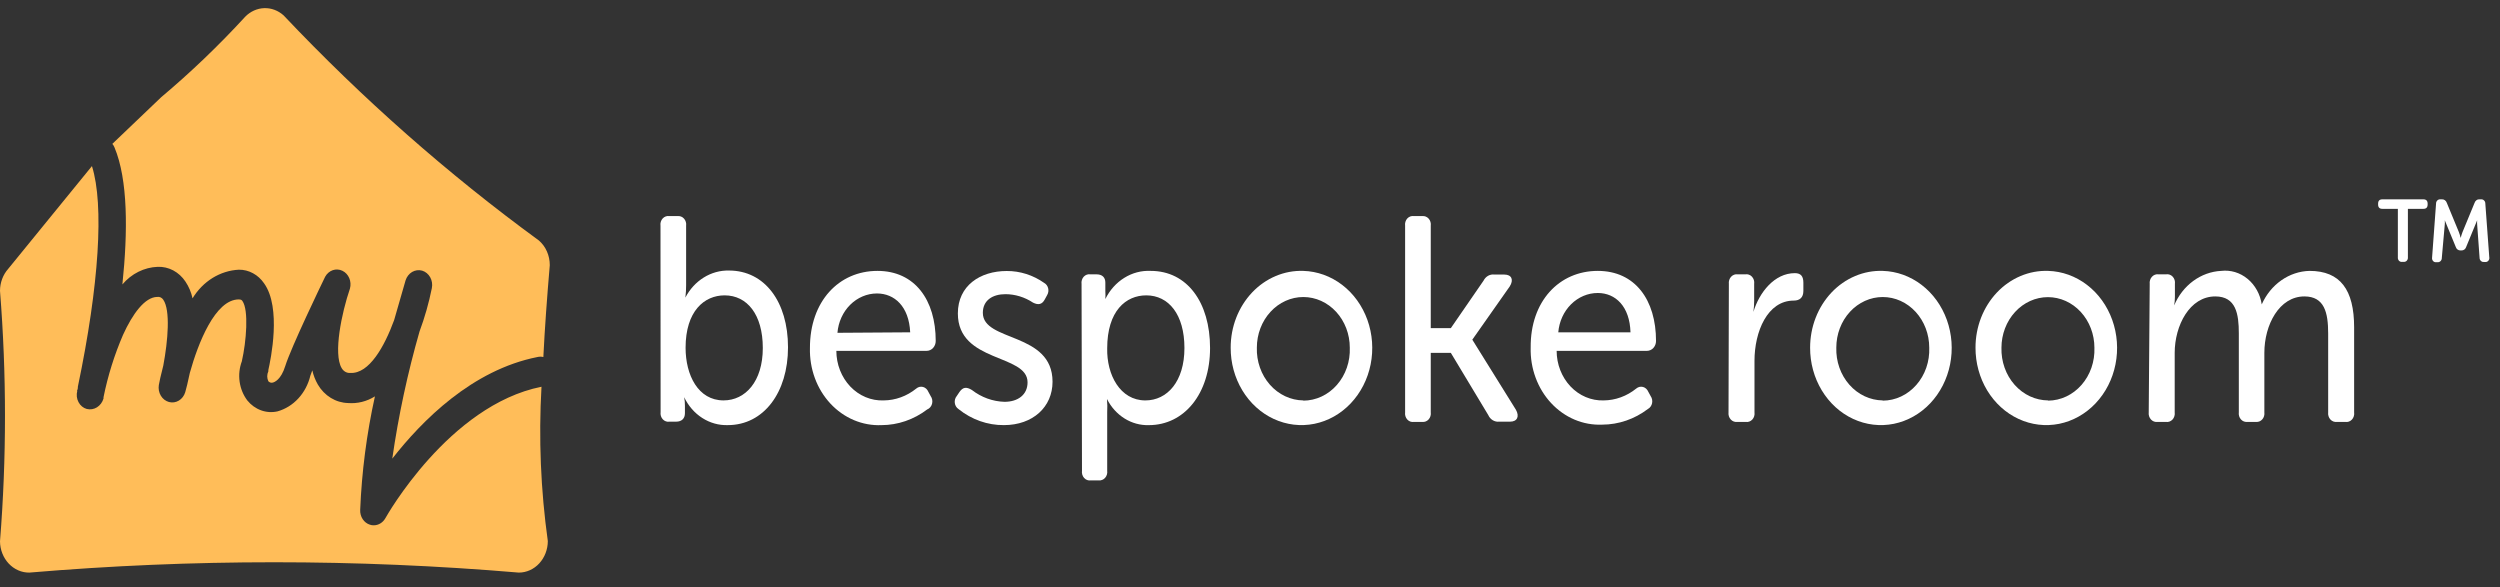 <svg width="132" height="31" viewBox="0 0 132 31" fill="none" xmlns="http://www.w3.org/2000/svg">
<rect x="0" y="0" width="132" height="31" fill="#333333" stroke="none"/>
<path d="M28.925 28.57C28.923 29.012 28.761 29.434 28.474 29.746C28.187 30.058 27.798 30.233 27.393 30.233C18.791 29.505 10.151 29.505 1.549 30.233C1.348 30.235 1.148 30.195 0.962 30.113C0.775 30.031 0.605 29.91 0.461 29.757C0.317 29.604 0.202 29.421 0.123 29.22C0.044 29.018 0.002 28.802 0 28.583C0.351 24.182 0.351 19.757 0 15.357C0.001 14.924 0.156 14.508 0.432 14.196L4.855 8.769C5.5 10.821 5.235 15.043 4.112 20.414C4.112 20.464 4.112 20.527 4.078 20.608C4.043 20.69 4.078 20.608 4.078 20.646C4.053 20.744 4.046 20.846 4.057 20.948C4.069 21.049 4.099 21.146 4.146 21.234C4.192 21.323 4.255 21.4 4.329 21.461C4.403 21.523 4.488 21.568 4.579 21.593C4.763 21.639 4.957 21.608 5.121 21.506C5.285 21.403 5.408 21.238 5.466 21.041V20.972C5.696 19.836 6.042 18.731 6.497 17.678C6.998 16.574 7.649 15.683 8.305 15.677C8.366 15.667 8.427 15.676 8.483 15.703C8.539 15.73 8.587 15.773 8.622 15.827C9.002 16.38 8.87 17.979 8.622 19.303C8.49 19.811 8.409 20.188 8.386 20.332C8.355 20.527 8.394 20.728 8.493 20.894C8.592 21.059 8.746 21.178 8.922 21.226C9.099 21.273 9.285 21.247 9.444 21.151C9.603 21.055 9.723 20.897 9.78 20.709C9.832 20.533 9.924 20.169 10.022 19.692C10.454 18.136 11.358 15.809 12.608 15.809C12.735 15.809 12.769 15.852 12.798 15.89C13.143 16.373 13.005 18.042 12.769 19.077C12.642 19.418 12.601 19.789 12.652 20.153C12.703 20.516 12.843 20.858 13.057 21.142C13.253 21.384 13.504 21.565 13.786 21.666C14.067 21.768 14.368 21.786 14.658 21.719C15.074 21.6 15.453 21.364 15.756 21.033C16.06 20.702 16.277 20.289 16.386 19.837C16.409 19.761 16.444 19.667 16.49 19.554C16.55 19.82 16.65 20.075 16.784 20.307C16.955 20.599 17.19 20.84 17.467 21.009C17.744 21.179 18.055 21.272 18.373 21.28C18.869 21.321 19.365 21.198 19.796 20.928C19.361 22.896 19.1 24.904 19.018 26.926C19.011 27.1 19.057 27.271 19.15 27.412C19.243 27.553 19.377 27.656 19.531 27.704C19.596 27.727 19.664 27.737 19.732 27.736C19.856 27.736 19.978 27.701 20.086 27.635C20.194 27.57 20.284 27.474 20.349 27.359C20.383 27.296 23.695 21.399 28.591 20.42C28.437 23.142 28.549 25.874 28.925 28.57V28.57Z" fill="#FFBD59"/>
<path d="M6.048 7.79C6.02 7.719 5.981 7.653 5.932 7.596L8.507 5.136C10.069 3.823 11.553 2.402 12.948 0.882C13.22 0.604 13.576 0.443 13.949 0.43C14.323 0.417 14.687 0.554 14.975 0.813C19.131 5.207 23.642 9.184 28.452 12.697C28.633 12.852 28.779 13.051 28.878 13.277C28.978 13.503 29.029 13.751 29.028 14.002C28.884 15.695 28.764 17.32 28.689 18.851C28.586 18.826 28.48 18.826 28.378 18.851C24.922 19.535 22.278 22.214 20.712 24.216C21.04 21.942 21.521 19.699 22.151 17.502C22.427 16.76 22.645 15.994 22.802 15.212C22.841 15.016 22.81 14.812 22.715 14.64C22.619 14.469 22.467 14.343 22.29 14.29C22.111 14.24 21.922 14.265 21.759 14.36C21.597 14.456 21.474 14.614 21.414 14.805C21.201 15.539 21 16.235 20.809 16.906C20.297 18.299 19.496 19.736 18.506 19.692C18.414 19.7 18.321 19.68 18.239 19.635C18.157 19.59 18.088 19.52 18.039 19.435C17.59 18.676 18.039 16.524 18.477 15.238C18.527 15.054 18.514 14.858 18.441 14.684C18.367 14.511 18.238 14.373 18.077 14.296C17.917 14.219 17.736 14.208 17.569 14.266C17.402 14.324 17.26 14.446 17.169 14.61C16.985 14.986 15.378 18.318 15.061 19.328C14.837 20.056 14.485 20.181 14.405 20.2C14.363 20.211 14.32 20.211 14.279 20.199C14.237 20.187 14.2 20.163 14.169 20.131C14.13 20.05 14.11 19.959 14.11 19.868C14.11 19.776 14.13 19.686 14.169 19.604C14.171 19.581 14.171 19.558 14.169 19.535C14.29 18.996 14.871 16.254 13.944 14.961C13.79 14.735 13.59 14.552 13.358 14.427C13.127 14.301 12.872 14.237 12.614 14.24V14.24C12.125 14.264 11.649 14.414 11.223 14.676C10.798 14.939 10.436 15.308 10.166 15.752C10.097 15.433 9.969 15.132 9.791 14.867C9.624 14.616 9.403 14.413 9.147 14.277C8.89 14.142 8.607 14.077 8.323 14.089V14.089C7.972 14.102 7.626 14.191 7.307 14.35C6.987 14.509 6.7 14.736 6.462 15.018C6.756 12.207 6.756 9.49 6.048 7.79Z" fill="#FFBD59"/>
<path d="M126.607 13.581V11.027H125.789C125.639 11.027 125.564 10.952 125.564 10.795V10.758C125.564 10.601 125.639 10.525 125.789 10.525H127.955C128.104 10.525 128.179 10.601 128.179 10.758V10.795C128.179 10.952 128.104 11.027 127.955 11.027H127.137V13.581C127.141 13.614 127.137 13.648 127.127 13.679C127.117 13.711 127.101 13.739 127.079 13.763C127.058 13.786 127.031 13.804 127.002 13.815C126.973 13.826 126.943 13.83 126.912 13.825H126.843C126.812 13.832 126.78 13.83 126.749 13.82C126.719 13.81 126.691 13.793 126.668 13.769C126.645 13.745 126.627 13.715 126.617 13.683C126.606 13.65 126.603 13.615 126.607 13.581V13.581ZM128.623 10.758C128.622 10.726 128.627 10.694 128.638 10.665C128.649 10.635 128.666 10.608 128.687 10.587C128.709 10.565 128.734 10.548 128.761 10.537C128.789 10.527 128.818 10.523 128.847 10.525H128.922C128.98 10.519 129.039 10.534 129.088 10.568C129.137 10.602 129.174 10.654 129.193 10.714L129.827 12.251C129.866 12.353 129.899 12.457 129.924 12.564V12.564C129.95 12.457 129.983 12.353 130.022 12.251L130.656 10.714C130.675 10.654 130.712 10.602 130.761 10.568C130.81 10.534 130.869 10.519 130.927 10.525H131.002C131.031 10.523 131.06 10.527 131.088 10.537C131.115 10.548 131.14 10.565 131.162 10.587C131.183 10.608 131.2 10.635 131.211 10.665C131.222 10.694 131.227 10.726 131.226 10.758L131.433 13.575C131.44 13.608 131.44 13.643 131.431 13.677C131.423 13.71 131.407 13.74 131.386 13.766C131.364 13.791 131.338 13.81 131.308 13.822C131.278 13.833 131.246 13.837 131.215 13.832H131.146C131.116 13.835 131.087 13.83 131.059 13.82C131.032 13.809 131.007 13.793 130.985 13.771C130.964 13.749 130.947 13.722 130.936 13.693C130.925 13.663 130.92 13.632 130.921 13.6L130.794 11.855C130.788 11.78 130.788 11.705 130.794 11.63V11.63L130.218 13.029C130.201 13.088 130.167 13.14 130.12 13.175C130.073 13.21 130.016 13.227 129.959 13.223H129.919C129.862 13.227 129.805 13.21 129.758 13.175C129.711 13.14 129.676 13.088 129.66 13.029L129.084 11.63C129.09 11.705 129.09 11.78 129.084 11.855L128.928 13.612C128.929 13.644 128.924 13.676 128.913 13.705C128.901 13.735 128.885 13.761 128.864 13.783C128.842 13.805 128.817 13.822 128.789 13.832C128.762 13.843 128.733 13.847 128.703 13.844H128.634C128.603 13.849 128.571 13.846 128.541 13.834C128.511 13.823 128.485 13.803 128.463 13.778C128.442 13.753 128.426 13.722 128.418 13.689C128.409 13.656 128.409 13.621 128.415 13.587L128.623 10.758Z" fill="white"/>
<path d="M34.874 11.918C34.864 11.849 34.869 11.778 34.889 11.712C34.909 11.645 34.944 11.585 34.989 11.535C35.034 11.486 35.09 11.449 35.151 11.427C35.212 11.405 35.277 11.399 35.34 11.41H35.778C35.84 11.402 35.903 11.411 35.962 11.434C36.021 11.457 36.074 11.495 36.117 11.544C36.161 11.593 36.193 11.652 36.212 11.717C36.231 11.782 36.237 11.851 36.227 11.918V15.055C36.229 15.276 36.215 15.496 36.187 15.714V15.714C36.417 15.271 36.752 14.905 37.158 14.653C37.563 14.401 38.024 14.273 38.491 14.284C40.38 14.284 41.607 15.94 41.607 18.337C41.607 20.733 40.317 22.446 38.428 22.446C37.955 22.462 37.488 22.331 37.081 22.07C36.673 21.81 36.342 21.429 36.124 20.972V20.972C36.153 21.124 36.167 21.28 36.164 21.436V21.819C36.164 22.095 35.997 22.264 35.697 22.264H35.346C35.283 22.275 35.218 22.269 35.157 22.247C35.096 22.226 35.04 22.188 34.995 22.139C34.949 22.089 34.915 22.029 34.895 21.962C34.875 21.896 34.87 21.825 34.88 21.756L34.874 11.918ZM38.203 21.141C39.355 21.141 40.276 20.143 40.276 18.374C40.276 16.605 39.447 15.595 38.261 15.595C37.189 15.595 36.199 16.423 36.199 18.362C36.199 19.805 36.861 21.141 38.203 21.141Z" fill="white"/>
<path d="M46.33 14.303C48.306 14.303 49.406 15.84 49.406 18.004C49.406 18.143 49.356 18.275 49.266 18.373C49.176 18.47 49.055 18.525 48.928 18.525H44.159C44.16 18.877 44.225 19.225 44.352 19.549C44.479 19.873 44.664 20.166 44.897 20.41C45.129 20.654 45.405 20.844 45.706 20.97C46.008 21.096 46.33 21.154 46.653 21.142C47.276 21.138 47.881 20.919 48.381 20.514C48.43 20.472 48.488 20.442 48.549 20.428C48.611 20.414 48.674 20.415 48.735 20.431C48.796 20.447 48.853 20.479 48.902 20.522C48.95 20.566 48.989 20.621 49.014 20.683L49.141 20.916C49.181 20.972 49.209 21.038 49.221 21.107C49.234 21.177 49.231 21.25 49.213 21.318C49.195 21.387 49.163 21.45 49.118 21.502C49.074 21.554 49.018 21.594 48.957 21.618C48.248 22.156 47.407 22.445 46.544 22.447C46.045 22.468 45.549 22.378 45.084 22.182C44.619 21.985 44.196 21.687 43.842 21.305C43.488 20.923 43.209 20.466 43.024 19.962C42.839 19.458 42.751 18.917 42.765 18.375C42.76 15.903 44.297 14.303 46.33 14.303ZM48.058 17.546C47.995 16.179 47.229 15.495 46.302 15.495C45.779 15.496 45.276 15.709 44.89 16.093C44.504 16.477 44.264 17.005 44.217 17.572L48.058 17.546Z" fill="white"/>
<path d="M50.517 20.909L50.661 20.696C50.845 20.432 51.029 20.42 51.312 20.589C51.818 20.981 52.419 21.199 53.04 21.216C53.742 21.216 54.255 20.846 54.255 20.188C54.255 18.669 50.575 19.171 50.575 16.549C50.575 15.074 51.761 14.309 53.155 14.309C53.855 14.305 54.542 14.523 55.13 14.936C55.182 14.964 55.227 15.003 55.264 15.052C55.3 15.1 55.327 15.156 55.342 15.217C55.357 15.277 55.361 15.34 55.352 15.402C55.343 15.464 55.323 15.523 55.292 15.576L55.165 15.808C55.021 16.084 54.814 16.116 54.543 15.978C54.105 15.689 53.603 15.535 53.092 15.532C52.412 15.532 51.894 15.852 51.894 16.517C51.894 18.067 55.574 17.515 55.574 20.156C55.574 21.48 54.543 22.446 53.005 22.446C52.143 22.453 51.303 22.156 50.609 21.599C50.557 21.565 50.512 21.518 50.478 21.462C50.444 21.407 50.422 21.344 50.413 21.278C50.405 21.212 50.409 21.145 50.427 21.081C50.445 21.017 50.476 20.958 50.517 20.909Z" fill="white"/>
<path d="M57.106 14.993C57.096 14.924 57.102 14.853 57.122 14.787C57.142 14.72 57.176 14.66 57.221 14.61C57.267 14.561 57.322 14.524 57.383 14.502C57.444 14.48 57.509 14.474 57.573 14.485H57.895C58.206 14.485 58.362 14.654 58.362 14.918V15.376C58.371 15.514 58.371 15.652 58.362 15.79V15.79C58.592 15.321 58.939 14.933 59.363 14.67C59.787 14.406 60.27 14.279 60.758 14.303C62.676 14.303 63.891 15.959 63.891 18.375C63.891 20.791 62.526 22.447 60.66 22.447C60.21 22.461 59.766 22.34 59.376 22.096C58.986 21.852 58.664 21.496 58.448 21.067V21.067C58.469 21.3 58.473 21.535 58.46 21.769V24.856C58.469 24.924 58.464 24.992 58.445 25.057C58.426 25.122 58.393 25.181 58.35 25.23C58.306 25.28 58.253 25.317 58.194 25.34C58.136 25.364 58.073 25.372 58.011 25.364H57.596C57.532 25.375 57.468 25.369 57.406 25.347C57.345 25.326 57.29 25.288 57.244 25.239C57.199 25.189 57.165 25.129 57.145 25.062C57.125 24.996 57.12 24.925 57.129 24.856L57.106 14.993ZM60.476 21.142C61.628 21.142 62.538 20.144 62.538 18.375C62.538 16.606 61.708 15.595 60.522 15.595C59.45 15.595 58.46 16.411 58.46 18.394C58.431 19.787 59.139 21.142 60.476 21.142Z" fill="white"/>
<path d="M68.815 14.303C69.551 14.324 70.264 14.581 70.867 15.042C71.469 15.502 71.932 16.146 72.2 16.893C72.467 17.64 72.526 18.456 72.37 19.239C72.213 20.023 71.848 20.738 71.32 21.296C70.792 21.854 70.124 22.23 69.401 22.377C68.677 22.523 67.93 22.434 67.253 22.12C66.576 21.806 65.999 21.281 65.595 20.612C65.191 19.942 64.976 19.157 64.98 18.356C64.979 17.813 65.079 17.275 65.273 16.775C65.468 16.275 65.752 15.823 66.11 15.444C66.468 15.066 66.891 14.771 67.356 14.575C67.821 14.378 68.317 14.286 68.815 14.303V14.303ZM68.815 21.154C69.147 21.153 69.475 21.078 69.78 20.936C70.085 20.793 70.36 20.585 70.589 20.323C70.818 20.062 70.996 19.753 71.113 19.415C71.23 19.077 71.283 18.717 71.269 18.356C71.269 17.647 71.01 16.967 70.55 16.466C70.09 15.965 69.466 15.683 68.815 15.683C68.165 15.683 67.541 15.965 67.081 16.466C66.62 16.967 66.362 17.647 66.362 18.356C66.351 18.715 66.406 19.073 66.525 19.409C66.643 19.745 66.821 20.052 67.05 20.311C67.279 20.571 67.553 20.778 67.856 20.921C68.159 21.063 68.485 21.138 68.815 21.142V21.154Z" fill="white"/>
<path d="M74.19 11.918C74.18 11.849 74.186 11.778 74.206 11.712C74.226 11.645 74.26 11.585 74.305 11.535C74.351 11.486 74.406 11.449 74.467 11.427C74.528 11.405 74.593 11.399 74.657 11.41H75.095C75.157 11.402 75.22 11.411 75.278 11.434C75.337 11.457 75.391 11.495 75.434 11.544C75.477 11.593 75.51 11.652 75.529 11.717C75.548 11.782 75.553 11.851 75.544 11.918V17.326H76.604L78.332 14.817C78.387 14.707 78.472 14.617 78.574 14.56C78.677 14.504 78.793 14.481 78.907 14.497H79.432C79.812 14.497 79.938 14.773 79.714 15.124L77.738 17.935L80.042 21.637C80.238 21.988 80.111 22.264 79.731 22.264H79.155C79.038 22.277 78.919 22.25 78.816 22.187C78.713 22.125 78.63 22.029 78.579 21.913L76.604 18.631H75.544V21.768C75.553 21.836 75.548 21.905 75.529 21.97C75.51 22.035 75.477 22.094 75.434 22.143C75.391 22.192 75.337 22.23 75.278 22.253C75.22 22.276 75.157 22.284 75.095 22.277H74.657C74.593 22.287 74.528 22.282 74.467 22.26C74.406 22.238 74.351 22.201 74.305 22.151C74.26 22.102 74.226 22.041 74.206 21.975C74.186 21.908 74.18 21.838 74.19 21.768V11.918Z" fill="white"/>
<path d="M84.362 14.303C86.338 14.303 87.438 15.84 87.438 18.004C87.438 18.143 87.387 18.275 87.298 18.373C87.208 18.47 87.086 18.525 86.96 18.525H82.191C82.191 18.875 82.256 19.222 82.382 19.545C82.508 19.867 82.691 20.159 82.922 20.403C83.153 20.647 83.426 20.838 83.726 20.965C84.026 21.091 84.346 21.152 84.667 21.142C85.29 21.138 85.895 20.919 86.395 20.514C86.445 20.472 86.502 20.442 86.564 20.428C86.625 20.414 86.689 20.415 86.75 20.431C86.811 20.447 86.868 20.479 86.916 20.522C86.964 20.566 87.003 20.621 87.029 20.683L87.156 20.916C87.192 20.968 87.218 21.029 87.231 21.094C87.244 21.159 87.243 21.227 87.23 21.291C87.216 21.356 87.189 21.417 87.151 21.469C87.114 21.521 87.066 21.564 87.011 21.593C86.303 22.131 85.461 22.419 84.598 22.421C84.1 22.443 83.603 22.353 83.138 22.157C82.674 21.96 82.251 21.662 81.897 21.28C81.542 20.898 81.264 20.441 81.079 19.937C80.893 19.433 80.805 18.892 80.82 18.349C80.797 15.903 82.329 14.303 84.362 14.303ZM86.09 17.546C86.05 16.179 85.301 15.47 84.362 15.47C83.839 15.47 83.336 15.684 82.95 16.068C82.564 16.452 82.325 16.98 82.277 17.546H86.09Z" fill="white"/>
<path d="M91.284 14.993C91.275 14.924 91.281 14.854 91.302 14.788C91.322 14.722 91.356 14.662 91.401 14.613C91.447 14.564 91.502 14.527 91.562 14.504C91.623 14.482 91.687 14.475 91.75 14.485H92.153C92.217 14.474 92.282 14.48 92.343 14.502C92.404 14.523 92.46 14.56 92.505 14.61C92.55 14.659 92.585 14.72 92.605 14.786C92.624 14.853 92.63 14.924 92.62 14.993V15.884C92.62 16.079 92.607 16.274 92.58 16.467V16.467C92.891 15.438 93.691 14.422 94.768 14.422C95.091 14.422 95.218 14.591 95.218 14.93V15.363C95.218 15.702 95.033 15.871 94.711 15.871C93.317 15.871 92.637 17.515 92.637 19.052V21.769C92.647 21.838 92.642 21.909 92.622 21.975C92.602 22.042 92.568 22.102 92.522 22.152C92.477 22.201 92.421 22.238 92.36 22.26C92.299 22.282 92.234 22.288 92.171 22.277H91.733C91.67 22.286 91.605 22.28 91.545 22.257C91.484 22.235 91.429 22.198 91.384 22.149C91.339 22.1 91.305 22.04 91.284 21.974C91.264 21.908 91.258 21.838 91.266 21.769L91.284 14.993Z" fill="white"/>
<path d="M99.41 14.303C100.146 14.324 100.859 14.581 101.461 15.042C102.063 15.502 102.527 16.146 102.795 16.893C103.062 17.64 103.121 18.456 102.965 19.239C102.808 20.023 102.443 20.738 101.915 21.296C101.387 21.854 100.719 22.23 99.996 22.377C99.272 22.523 98.525 22.434 97.848 22.12C97.171 21.806 96.594 21.281 96.19 20.612C95.785 19.942 95.571 19.157 95.574 18.356C95.574 17.813 95.674 17.275 95.868 16.775C96.062 16.275 96.347 15.823 96.704 15.444C97.062 15.066 97.486 14.771 97.951 14.575C98.416 14.378 98.912 14.286 99.41 14.303ZM99.41 21.154C99.742 21.153 100.07 21.078 100.374 20.936C100.679 20.793 100.954 20.585 101.183 20.323C101.412 20.062 101.591 19.753 101.708 19.415C101.825 19.077 101.878 18.717 101.864 18.356C101.864 17.647 101.605 16.967 101.145 16.466C100.685 15.965 100.061 15.683 99.41 15.683C98.759 15.683 98.135 15.965 97.675 16.466C97.215 16.967 96.957 17.647 96.957 18.356C96.946 18.715 97.001 19.073 97.119 19.409C97.237 19.745 97.416 20.052 97.645 20.311C97.873 20.571 98.147 20.778 98.451 20.921C98.754 21.063 99.08 21.138 99.41 21.142V21.154Z" fill="white"/>
<path d="M108.143 14.303C108.878 14.324 109.592 14.581 110.194 15.042C110.796 15.502 111.26 16.146 111.527 16.893C111.794 17.64 111.854 18.456 111.697 19.239C111.541 20.023 111.175 20.738 110.647 21.296C110.119 21.854 109.451 22.23 108.728 22.377C108.005 22.523 107.258 22.434 106.581 22.12C105.903 21.806 105.327 21.281 104.922 20.612C104.518 19.942 104.304 19.157 104.307 18.356C104.306 17.813 104.406 17.275 104.6 16.775C104.795 16.275 105.079 15.823 105.437 15.444C105.795 15.066 106.219 14.771 106.683 14.575C107.148 14.378 107.644 14.286 108.143 14.303V14.303ZM108.143 21.154C108.473 21.151 108.799 21.076 109.102 20.933C109.405 20.79 109.678 20.582 109.906 20.321C110.134 20.061 110.311 19.753 110.428 19.417C110.544 19.08 110.598 18.721 110.585 18.362C110.585 17.653 110.326 16.973 109.866 16.472C109.406 15.971 108.782 15.689 108.131 15.689C107.48 15.689 106.856 15.971 106.396 16.472C105.936 16.973 105.677 17.653 105.677 18.362C105.667 18.722 105.724 19.081 105.843 19.417C105.962 19.753 106.142 20.059 106.372 20.318C106.602 20.577 106.877 20.784 107.181 20.925C107.485 21.066 107.812 21.14 108.143 21.142V21.154Z" fill="white"/>
<path d="M113.505 14.993C113.496 14.924 113.502 14.854 113.523 14.788C113.543 14.722 113.577 14.662 113.623 14.613C113.668 14.563 113.723 14.526 113.783 14.504C113.844 14.482 113.908 14.475 113.971 14.484H114.369C114.432 14.474 114.497 14.479 114.558 14.501C114.619 14.523 114.675 14.56 114.72 14.61C114.766 14.659 114.8 14.72 114.82 14.786C114.84 14.853 114.845 14.923 114.835 14.993V15.683C114.834 15.832 114.821 15.981 114.795 16.128C115.015 15.605 115.363 15.158 115.801 14.836C116.239 14.514 116.75 14.329 117.277 14.303C117.774 14.244 118.273 14.394 118.671 14.723C119.07 15.052 119.338 15.535 119.42 16.072V16.072C119.651 15.553 120.008 15.113 120.453 14.801C120.898 14.489 121.413 14.316 121.943 14.303C123.567 14.303 124.298 15.3 124.298 17.283V21.769C124.308 21.838 124.303 21.909 124.283 21.975C124.263 22.042 124.229 22.102 124.183 22.152C124.138 22.201 124.082 22.238 124.021 22.26C123.96 22.282 123.895 22.288 123.832 22.277H123.394C123.331 22.286 123.266 22.279 123.206 22.257C123.145 22.235 123.09 22.198 123.045 22.149C123 22.099 122.966 22.04 122.946 21.974C122.925 21.908 122.919 21.838 122.927 21.769V17.603C122.927 16.511 122.732 15.651 121.672 15.651C120.347 15.651 119.558 17.145 119.558 18.632V21.769C119.567 21.836 119.562 21.905 119.543 21.97C119.524 22.035 119.492 22.094 119.448 22.143C119.405 22.192 119.352 22.23 119.293 22.253C119.234 22.276 119.171 22.284 119.109 22.277H118.66C118.597 22.284 118.535 22.276 118.476 22.253C118.417 22.23 118.364 22.192 118.32 22.143C118.277 22.094 118.244 22.035 118.225 21.97C118.206 21.905 118.201 21.836 118.21 21.769V17.603C118.21 16.586 118.066 15.651 116.966 15.651C115.613 15.651 114.824 17.189 114.824 18.632V21.769C114.834 21.838 114.828 21.909 114.808 21.975C114.788 22.042 114.754 22.102 114.709 22.152C114.663 22.201 114.608 22.238 114.547 22.26C114.486 22.282 114.421 22.288 114.357 22.277H113.919C113.856 22.286 113.792 22.279 113.731 22.257C113.671 22.235 113.616 22.198 113.571 22.149C113.526 22.099 113.491 22.04 113.471 21.974C113.451 21.908 113.444 21.838 113.453 21.769L113.505 14.993Z" fill="white"/>
</svg>
